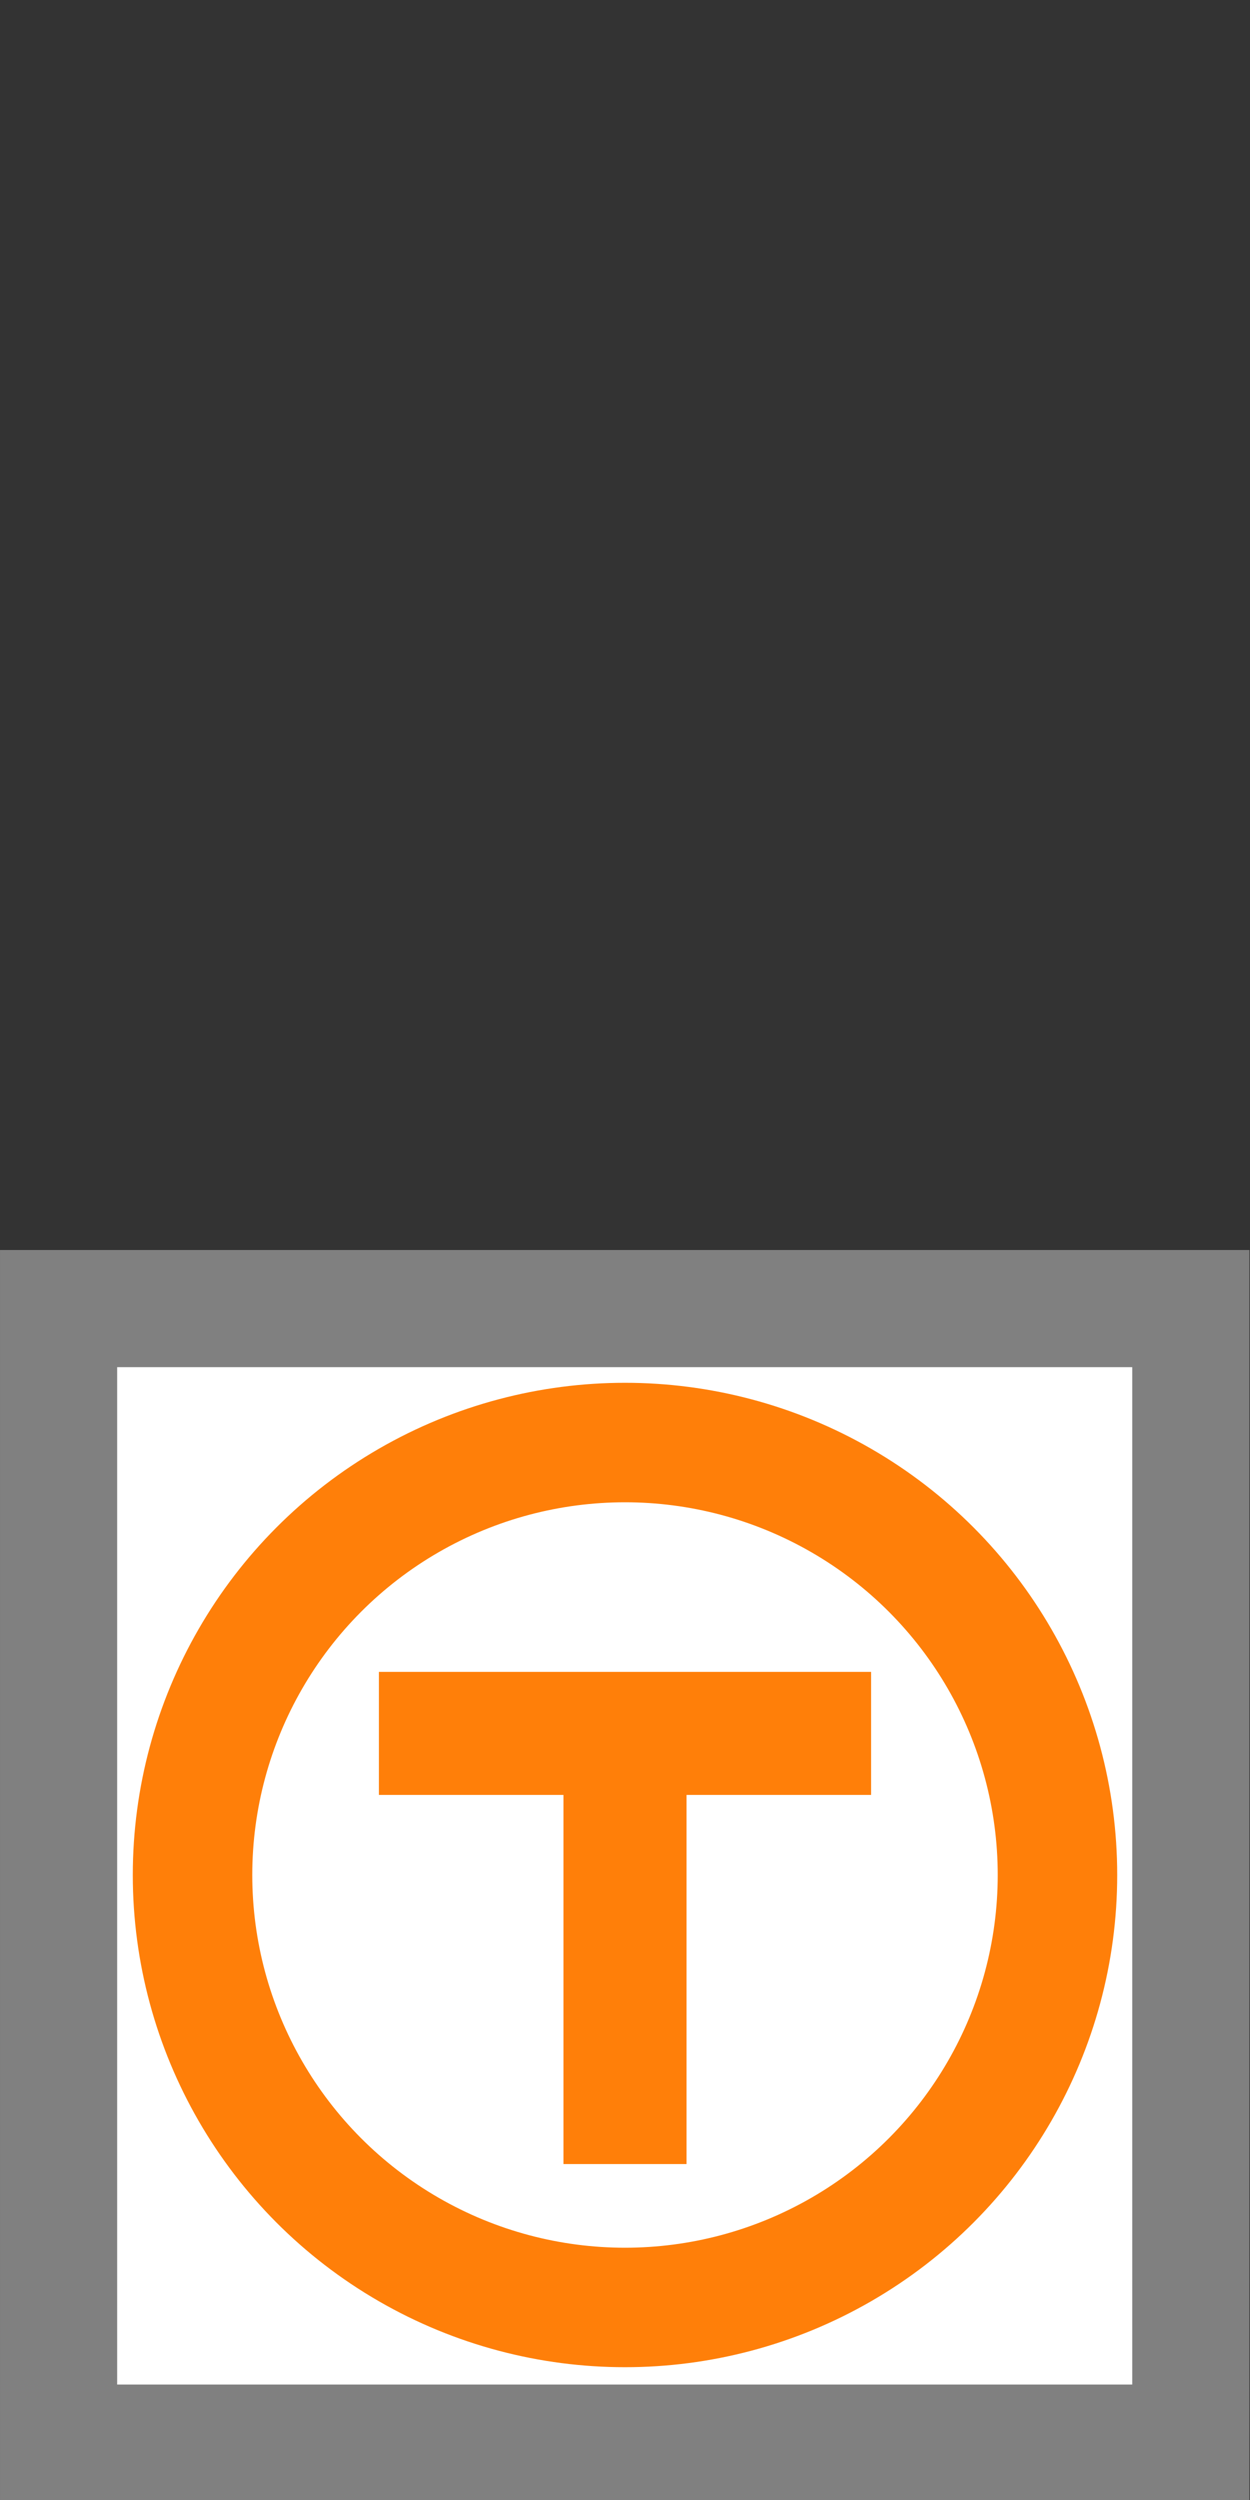 <?xml version="1.0" encoding="UTF-8" standalone="no"?>
<!-- Created with Inkscape (http://www.inkscape.org/) -->

<svg
   width="32"
   height="64"
   viewBox="0 0 32 64"
   version="1.1"
   id="svg1"
   xmlns="http://www.w3.org/2000/svg"
   xmlns:svg="http://www.w3.org/2000/svg">
  <rect x="0" y="0" width="32" height="64" fill="#333333" stroke="none"/>
  <defs
     id="defs1" />
  <g
     id="layer1"
     transform="translate(0,32)">
    <rect
       style="fill:#ffffff;stroke:#808080;stroke-width:2.999;stroke-linecap:square;stroke-dasharray:none;stroke-opacity:1;paint-order:markers fill stroke"
       id="rect605"
       width="28.985"
       height="29.044"
       x="1.5"
       y="1.5" />
    <path
       id="path3-8"
       style="fill:#ff7f09;fill-opacity:1;stroke:none;stroke-width:2.784"
       d="m 9.7,10.8 v 3.15 h 4.725 v 9.45 h 3.15 V 13.95 H 22.3 V 10.8 h -4.725 -3.15 z" />
    <circle
       style="fill:none;stroke:#ff7f09;stroke-width:3.059;stroke-dasharray:none;stroke-opacity:1"
       id="path2"
       cx="16"
       cy="16"
       r="11.071" />
  </g>
</svg>
